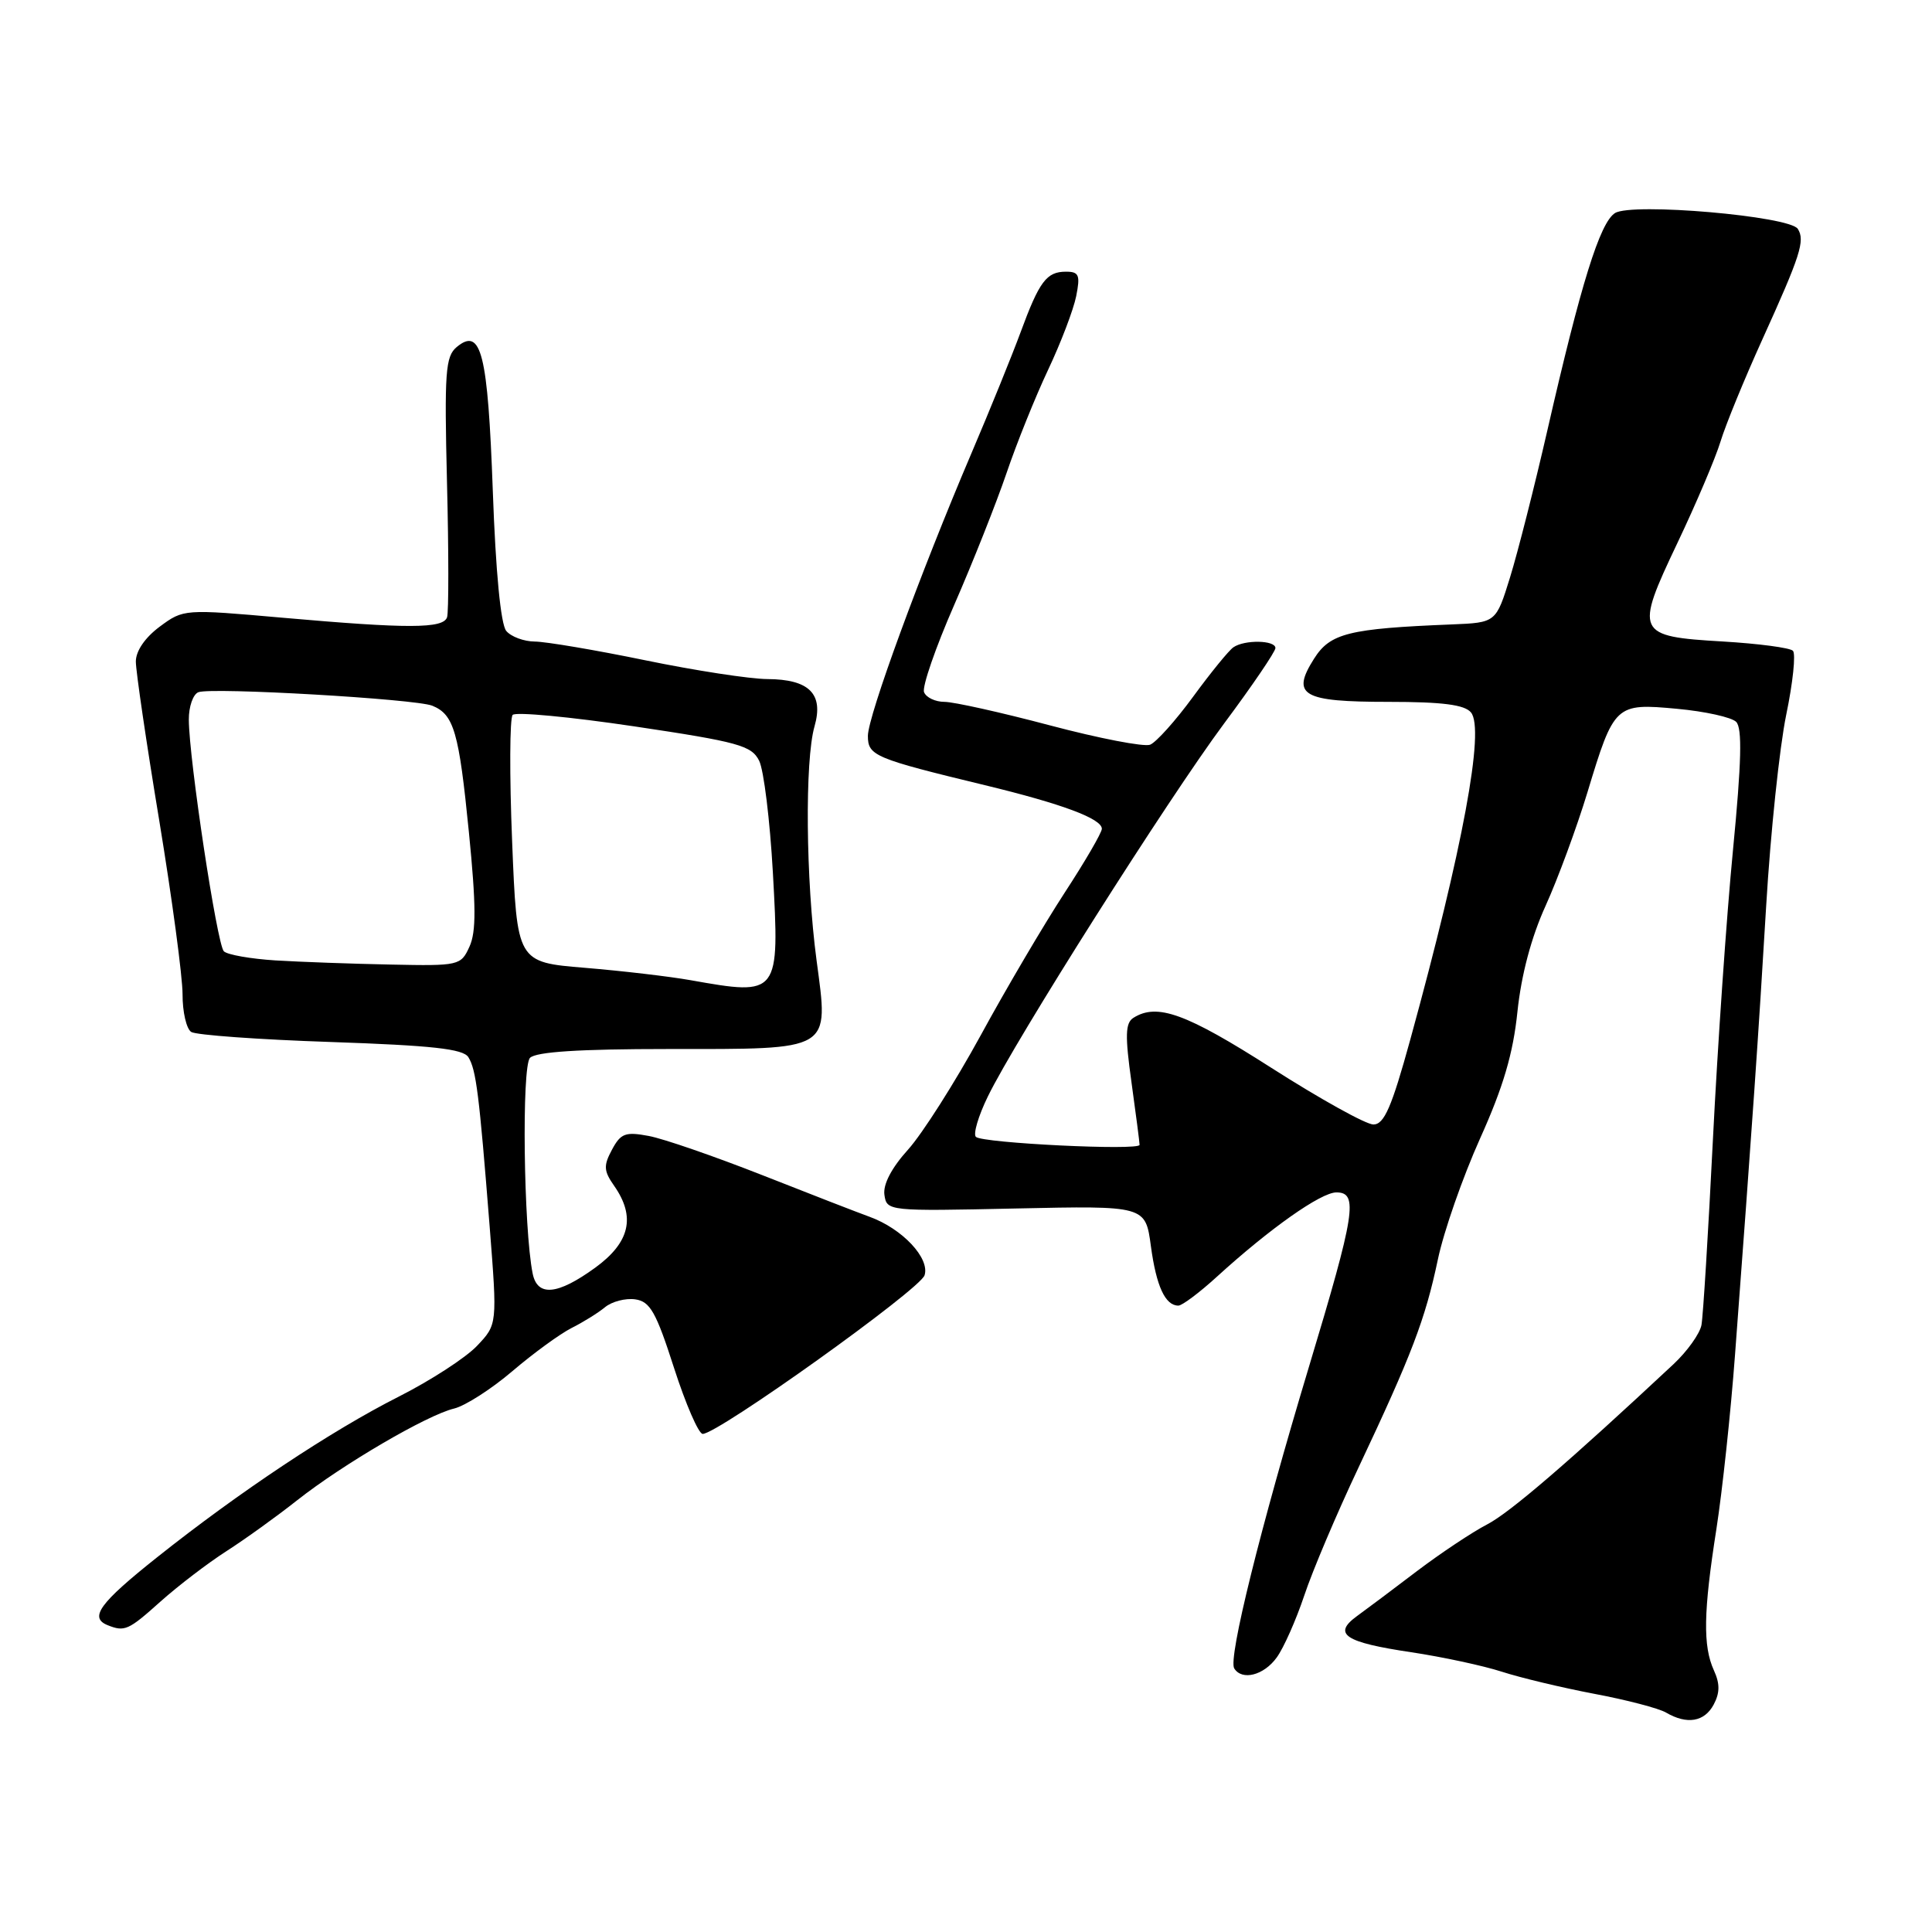<?xml version="1.0" encoding="UTF-8" standalone="no"?>
<!DOCTYPE svg PUBLIC "-//W3C//DTD SVG 1.1//EN" "http://www.w3.org/Graphics/SVG/1.1/DTD/svg11.dtd" >
<svg xmlns="http://www.w3.org/2000/svg" xmlns:xlink="http://www.w3.org/1999/xlink" version="1.1" viewBox="0 0 256 256">
 <g >
 <path fill="currentColor"
d=" M 227.07 225.87 C 227.90 224.31 227.91 223.10 227.10 221.33 C 225.63 218.10 225.71 213.58 227.43 202.62 C 228.21 197.61 229.33 187.20 229.90 179.50 C 232.17 149.28 233.03 136.82 234.03 120.00 C 234.60 110.38 235.80 99.00 236.68 94.73 C 237.57 90.46 237.97 86.63 237.57 86.23 C 237.17 85.83 232.99 85.28 228.27 85.00 C 216.78 84.33 216.58 83.91 222.26 71.96 C 224.74 66.75 227.31 60.70 227.98 58.50 C 228.65 56.30 231.14 50.23 233.51 45.00 C 238.59 33.80 239.20 31.89 238.22 30.33 C 237.15 28.63 216.26 26.82 214.00 28.23 C 212.00 29.48 209.47 37.62 205.04 57.00 C 203.34 64.42 201.11 73.20 200.09 76.50 C 198.23 82.50 198.23 82.50 192.37 82.74 C 178.70 83.29 176.26 83.90 174.12 87.28 C 171.04 92.14 172.54 93.00 184.00 93.00 C 191.13 93.00 194.07 93.38 194.91 94.40 C 196.77 96.63 193.83 112.42 186.87 137.75 C 184.40 146.73 183.41 149.00 181.98 149.00 C 181.00 149.00 174.92 145.62 168.47 141.50 C 157.17 134.28 153.32 132.88 150.18 134.87 C 149.11 135.55 149.06 137.21 149.93 143.43 C 150.52 147.67 151.00 151.40 151.00 151.70 C 151.00 152.49 130.14 151.47 129.31 150.64 C 128.93 150.26 129.64 147.86 130.89 145.30 C 134.51 137.84 154.76 105.88 162.19 95.88 C 165.94 90.85 169.00 86.34 169.00 85.87 C 169.00 84.82 164.92 84.74 163.43 85.77 C 162.84 86.17 160.44 89.11 158.10 92.31 C 155.76 95.51 153.19 98.37 152.39 98.68 C 151.59 98.99 145.63 97.84 139.14 96.12 C 132.66 94.40 126.36 93.00 125.15 93.00 C 123.93 93.00 122.71 92.42 122.44 91.71 C 122.17 91.00 123.97 85.79 126.44 80.15 C 128.91 74.50 132.02 66.65 133.37 62.69 C 134.71 58.74 137.19 52.58 138.88 49.00 C 140.57 45.42 142.24 41.04 142.60 39.25 C 143.16 36.45 142.97 36.00 141.25 36.00 C 138.67 36.00 137.72 37.27 135.22 44.06 C 134.09 47.12 131.17 54.32 128.72 60.06 C 121.94 75.96 115.00 94.90 115.00 97.51 C 115.00 100.14 115.87 100.50 130.50 104.04 C 140.75 106.52 146.00 108.48 146.00 109.82 C 146.00 110.33 143.77 114.16 141.04 118.34 C 138.32 122.52 133.31 131.01 129.93 137.22 C 126.54 143.42 122.22 150.22 120.33 152.32 C 118.14 154.74 116.99 156.94 117.19 158.32 C 117.50 160.48 117.66 160.50 134.64 160.13 C 151.78 159.76 151.78 159.76 152.50 165.13 C 153.22 170.44 154.40 173.00 156.14 173.00 C 156.64 173.00 158.95 171.27 161.27 169.15 C 168.26 162.78 175.03 158.00 177.08 158.00 C 180.01 158.00 179.58 160.75 173.45 181.08 C 166.99 202.52 162.72 219.74 163.54 221.07 C 164.57 222.73 167.46 222.00 169.17 219.63 C 170.09 218.37 171.73 214.67 172.82 211.42 C 173.90 208.16 177.13 200.55 179.99 194.50 C 187.06 179.52 188.85 174.83 190.52 166.91 C 191.30 163.17 193.83 155.95 196.12 150.85 C 199.19 144.04 200.50 139.59 201.07 134.04 C 201.58 129.18 202.90 124.19 204.81 120.00 C 206.43 116.42 208.92 109.67 210.34 105.00 C 213.88 93.31 214.04 93.16 222.22 93.92 C 225.92 94.26 229.44 95.04 230.05 95.65 C 230.87 96.47 230.76 100.97 229.63 112.63 C 228.78 121.36 227.59 138.62 226.97 151.00 C 226.35 163.38 225.67 174.44 225.45 175.59 C 225.22 176.74 223.57 179.05 221.77 180.74 C 207.94 193.66 200.06 200.44 197.04 202.00 C 195.09 203.01 190.93 205.78 187.78 208.16 C 184.64 210.55 181.04 213.25 179.78 214.16 C 176.54 216.53 178.19 217.62 187.00 218.93 C 191.12 219.55 196.53 220.71 199.00 221.51 C 201.47 222.31 206.99 223.63 211.25 224.44 C 215.52 225.24 219.79 226.36 220.75 226.92 C 223.54 228.55 225.84 228.16 227.07 225.87 Z  M 21.27 212.21 C 23.60 210.13 27.52 207.13 30.00 205.54 C 32.48 203.95 36.70 200.91 39.38 198.79 C 45.40 194.04 56.58 187.50 60.17 186.64 C 61.63 186.29 65.11 184.06 67.90 181.68 C 70.68 179.31 74.21 176.74 75.73 175.97 C 77.25 175.21 79.25 173.97 80.17 173.21 C 81.08 172.46 82.88 171.99 84.17 172.17 C 86.14 172.45 86.93 173.84 89.31 181.25 C 90.86 186.06 92.57 190.00 93.11 190.00 C 95.14 190.00 121.91 170.86 122.51 168.98 C 123.23 166.71 119.55 162.80 115.22 161.23 C 113.73 160.69 107.33 158.21 101.00 155.71 C 94.67 153.22 87.91 150.88 85.96 150.52 C 82.87 149.94 82.25 150.17 81.09 152.34 C 79.95 154.46 79.99 155.15 81.38 157.13 C 84.26 161.25 83.47 164.64 78.85 167.99 C 73.87 171.60 71.21 171.85 70.58 168.75 C 69.38 162.80 69.11 141.29 70.23 140.17 C 71.03 139.37 76.77 139.00 88.51 139.00 C 110.44 139.00 109.81 139.38 108.20 127.26 C 106.77 116.54 106.63 100.76 107.93 96.24 C 109.16 91.94 107.23 90.01 101.68 89.98 C 99.38 89.97 92.10 88.85 85.50 87.49 C 78.90 86.13 72.32 85.02 70.87 85.01 C 69.43 85.00 67.72 84.37 67.08 83.60 C 66.35 82.72 65.68 75.75 65.30 65.07 C 64.64 46.80 63.77 43.29 60.52 45.98 C 59.02 47.23 58.87 49.28 59.23 63.98 C 59.46 73.11 59.46 81.12 59.24 81.79 C 58.73 83.31 54.09 83.32 37.42 81.85 C 24.41 80.70 24.32 80.70 21.17 83.03 C 19.22 84.48 18.00 86.25 18.00 87.66 C 18.00 88.92 19.39 98.40 21.10 108.72 C 22.80 119.05 24.19 129.41 24.19 131.75 C 24.18 134.08 24.70 136.33 25.34 136.74 C 25.98 137.15 34.30 137.75 43.84 138.07 C 57.25 138.53 61.37 138.98 62.06 140.08 C 63.09 141.74 63.49 144.92 64.88 162.50 C 65.90 175.50 65.90 175.50 63.20 178.34 C 61.71 179.91 57.05 182.93 52.84 185.06 C 43.90 189.58 31.70 197.69 20.79 206.37 C 13.20 212.41 11.79 214.34 14.25 215.34 C 16.52 216.25 17.01 216.03 21.27 212.21 Z  M 91.50 129.88 C 88.75 129.39 82.45 128.65 77.50 128.24 C 68.50 127.50 68.50 127.50 67.86 111.50 C 67.50 102.70 67.54 95.15 67.93 94.73 C 68.32 94.30 75.58 94.99 84.06 96.25 C 97.86 98.31 99.58 98.79 100.59 100.80 C 101.21 102.04 102.02 108.70 102.41 115.61 C 103.31 131.91 103.27 131.97 91.50 129.88 Z  M 36.50 127.26 C 33.20 127.05 30.12 126.51 29.66 126.05 C 28.76 125.16 25.04 100.59 25.02 95.36 C 25.01 93.63 25.58 91.99 26.29 91.72 C 28.04 91.05 55.05 92.61 57.28 93.51 C 60.15 94.68 60.81 96.96 62.13 110.26 C 63.09 119.93 63.11 123.46 62.21 125.43 C 61.07 127.94 60.84 128.00 51.77 127.81 C 46.67 127.71 39.80 127.46 36.50 127.26 Z "/>
</g>
</svg>